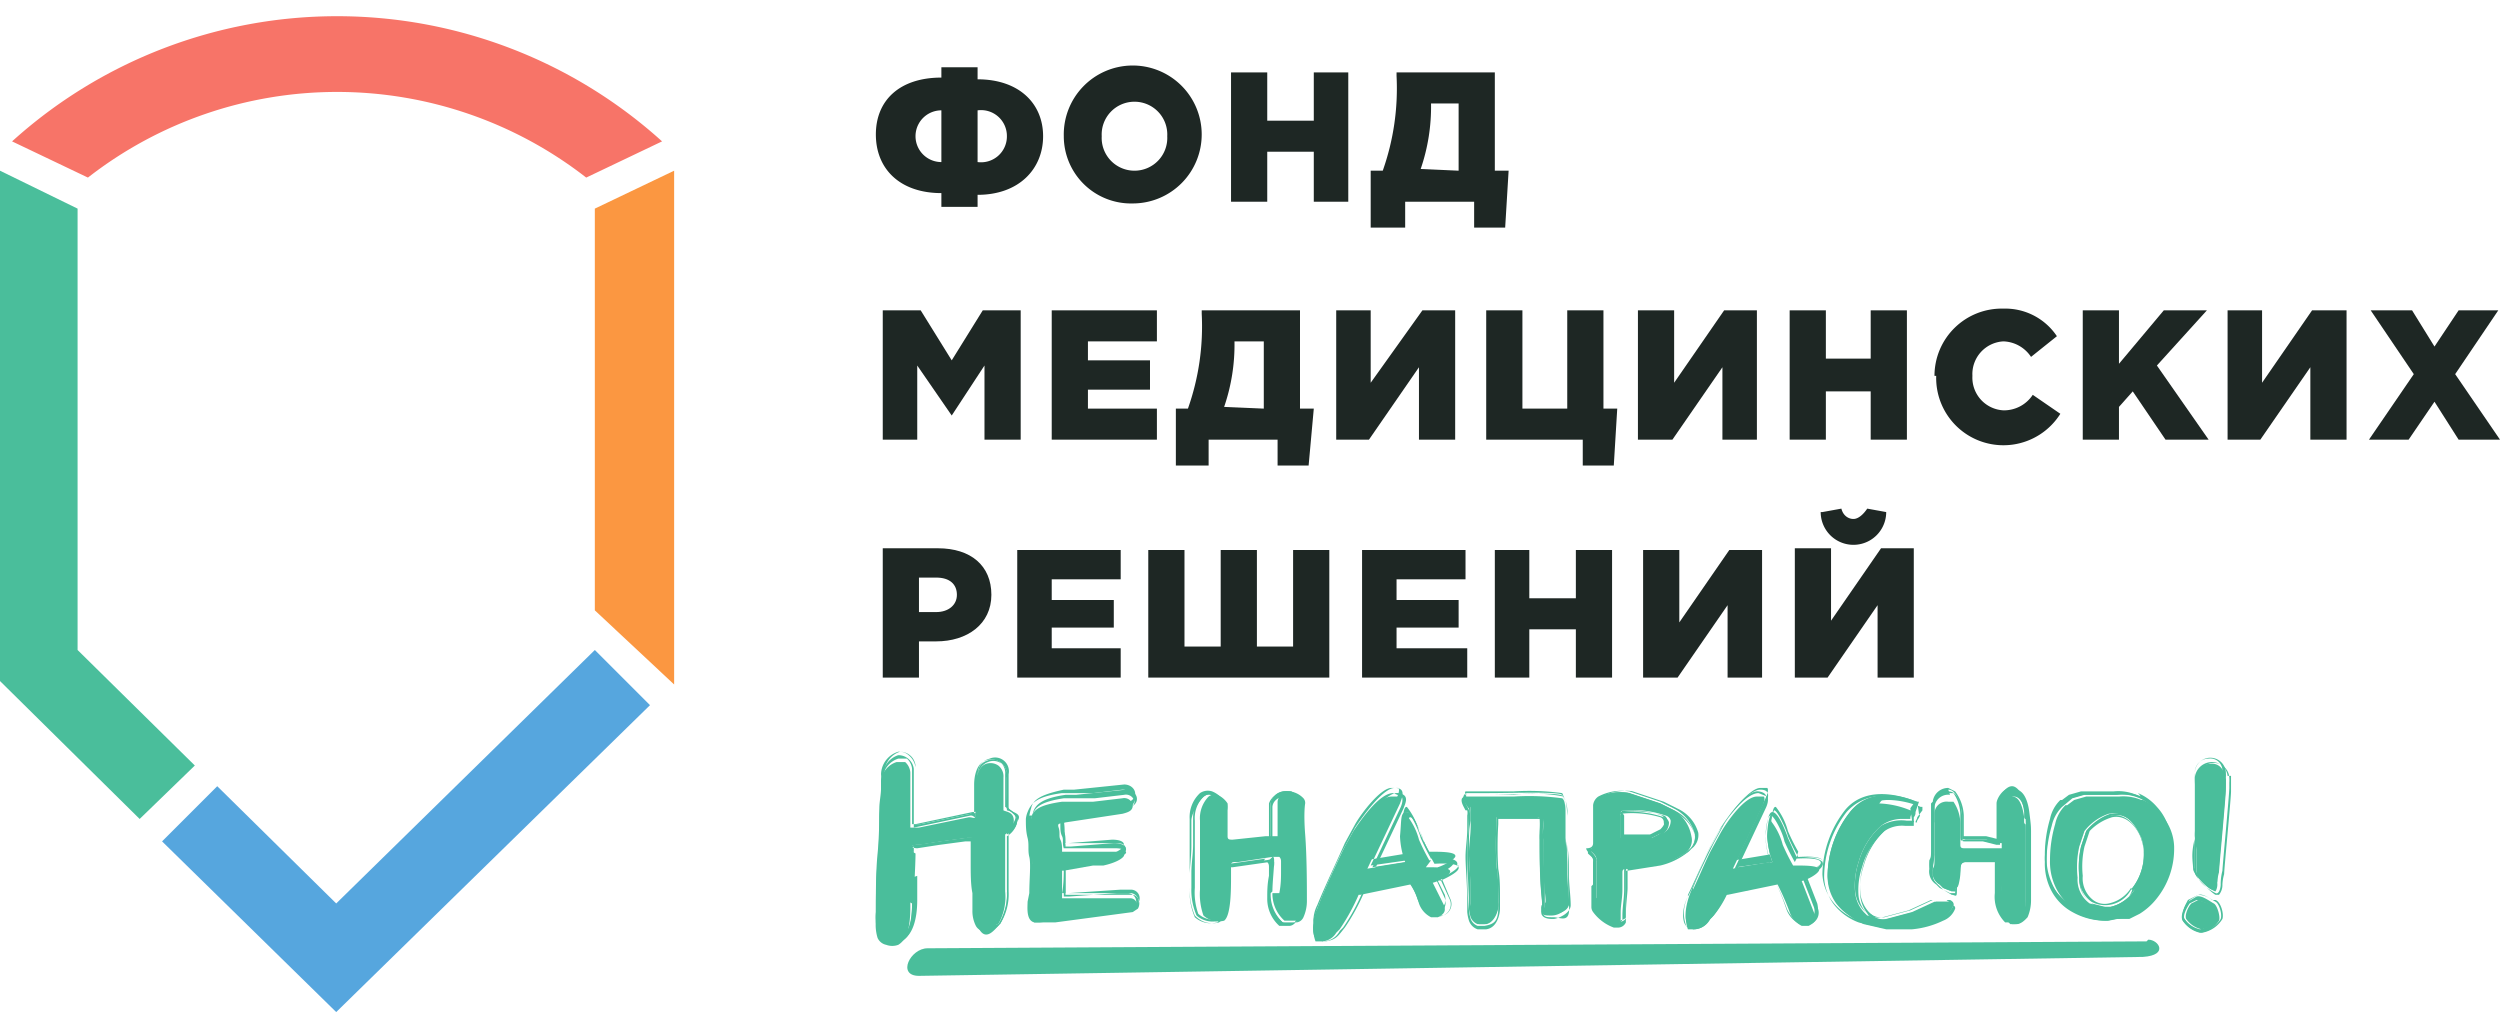 <svg id="Слой_1" data-name="Слой 1" xmlns="http://www.w3.org/2000/svg" width="145" height="58.7" viewBox="0 0 145 58.7"><title>Монтажная область 1</title><path d="M38.4,8.2A28.1,28.1,0,0,0,.7,8.2l4.4,2.1a23.5,23.5,0,0,1,28.9,0l4.4-2.1Z" fill="#f77468"/><polygon points="34.5 35.4 39.1 39.7 39.1 9.9 34.5 12.1 34.5 35.4" fill="#fb9741"/><polygon points="0 39.5 8.1 47.5 11.3 44.4 4.5 37.7 4.5 12.1 0 9.9 0 39.5" fill="#4abe9b"/><polygon points="19.5 58.7 37.7 40.9 34.5 37.7 19.5 52.4 12.6 45.6 9.4 48.8 19.5 58.7" fill="#56a6de"/><path d="M89.5,47.5a5.1,5.1,0,0,1,0,.6,4.5,4.5,0,0,0,0,.6c0,1,0,2.1.1,3s0,.5,0,.8v.3c0,.1.1.2.5.2s.9-.2.9-.6-.1-1.2-.1-1.8,0-1.2-.1-1.8V47.5h0v-.2c0-.3,0-.9-.2-1a14.2,14.2,0,0,0-2.8-.1H85c-.1.1.1.5.2.6h.1a.9.9,0,0,1,0,.3v.8c0,.5-.1,1.1-.1,1.6s.1,1.6.1,2.5v.7a2.2,2.2,0,0,0,.1.5.6.6,0,0,0,.4.4h.4c.5-.1.7-.8.7-1v-.7c0-.5,0-1.1-.1-1.6a21.3,21.3,0,0,1,0-2.6v-.3h2.3c.3,0,.4,0,.4.3" fill="#4abe9b"/><path d="M89.3,48.8c0,1,0,2.1.1,3.1s0,.5,0,.8v.3c.1.3.5.3.7.3s1-.3,1-.8-.1-1.2-.1-1.7,0-1.2-.1-1.8V47.5h0v-.2a2,2,0,0,0-.2-1.1,9.3,9.3,0,0,0-2.9-.1H85l-.2.2c-.1.2.1.5.2.7h.1a.7.7,0,0,1,0,.3v.8c0,.5-.1,1.1-.1,1.6s.1,1.7.1,2.5v.7a2.4,2.4,0,0,0,.1.5.8.8,0,0,0,.5.5h.5c.7-.1.8-1,.8-1.2v-.7c0-.5,0-1.1-.1-1.6a21.2,21.2,0,0,1,0-2.6v-.3h2.4a4.9,4.9,0,0,1,0,.6,4.7,4.7,0,0,0,0,.6m-.2-1.4H86.8v.3a21.3,21.3,0,0,0,0,2.6c.1.8.1,1.6.1,2.4s-.2,1-.8,1.1h-.4a.7.7,0,0,1-.4-.4,2.3,2.3,0,0,1-.1-.5c-.1-1-.1-2.1-.1-3.1s.1-1.6.1-2.4a.8.8,0,0,0,0-.3c0-.1-.5-.8-.1-.9h1.3c1.4,0,4.1-.2,4.3.1s.2,1.1.2,1.3v1.5c.1,1.2,0,2.4.1,3.5s-.5.7-.9.7-.5,0-.6-.2v-.3c0-.3,0-.5,0-.8s-.1-2-.1-3.1.1-.7.1-1.2,0-.2-.3-.2" fill="#4abe9b"/><path d="M89.4,47.5c0,.5-.1.7-.1,1.2s0,2,.1,3.1,0,.5,0,.8v.3c.1.2.2.2.6.2s.9-.3.9-.7,0-2.4-.1-3.5V47.4c0-.3,0-1.1-.2-1.3s-2.9-.1-4.3-.1H85.1c-.5.1,0,.8.1.9a.8.8,0,0,1,0,.3c0,.8-.1,1.6-.1,2.4s.1,2.1.1,3.1a2.3,2.3,0,0,0,.1.5.7.7,0,0,0,.4.4h.4c.6-.1.8-.9.8-1.1s0-1.6-.1-2.4a21.3,21.3,0,0,1,0-2.6v-.3h2.2c.3,0,.3,0,.3.2m-.3-.3H86.8v.3a21.2,21.2,0,0,0,0,2.6c0,.5.1,1.1.1,1.6v.7c0,.2-.2.9-.7,1h-.4a.6.6,0,0,1-.4-.4,2.2,2.2,0,0,1-.1-.5v-.7c0-.8-.1-1.6-.1-2.5s0-1.1.1-1.6v-.8a.9.9,0,0,0,0-.3h-.1c-.1-.2-.3-.5-.2-.6h2.8a14.3,14.3,0,0,1,2.8.1c.1.1.2.7.2,1v.2h0v1.4c.1.6.1,1.2.1,1.8s0,1.2.1,1.8-.5.6-.9.6-.5-.1-.5-.2v-.3c0-.3,0-.5,0-.8s-.1-2-.1-3a4.5,4.5,0,0,1,0-.6,5,5,0,0,0,0-.6c0-.3-.1-.3-.4-.3" fill="#4abe9b"/><path d="M124.2,46.4a2.7,2.7,0,0,0-1.3-.2h-1.9l-.7.2-.4.3h-.1a2.1,2.1,0,0,0-.6,1.1,7.4,7.4,0,0,0-.3,2.1,3.4,3.4,0,0,0,.3,1.5,2.9,2.9,0,0,0,1.3,1.4,3.8,3.8,0,0,0,2,.5h1l.6-.3a3.8,3.8,0,0,0,1-.9,4.6,4.6,0,0,0,1-2.8h0c0-.1,0-.1,0-.2a2.9,2.9,0,0,0-.8-1.9,2.7,2.7,0,0,0-1-.8m-.5,5.2a2.2,2.2,0,0,1-1.4,1H122l-.8-.2a1.7,1.7,0,0,1-.7-1.5h0a5.4,5.4,0,0,1,.1-1.8l.3-.9h0a3,3,0,0,1,1.4-1c1.2-.2,1.7,1,1.9,1.4a3.2,3.2,0,0,1-.6,3" fill="#4abe9b"/><path d="M122.4,47.3a3,3,0,0,0-1.4.9l-.3.9a5.4,5.4,0,0,0-.1,1.7,1.7,1.7,0,0,0,.7,1.5,1.7,1.7,0,0,0,2.3-.7,3.2,3.2,0,0,0,.6-3c-.2-.5-.8-1.5-1.8-1.3m1.2,4.2a2,2,0,0,1-1.3.9,1.1,1.1,0,0,1-.9-.2,1.6,1.6,0,0,1-.6-1.4h0a5.2,5.2,0,0,1,.1-1.7l.3-.9h0a3,3,0,0,1,1.3-.8c1-.2,1.6.9,1.7,1.3a3.1,3.1,0,0,1-.5,2.9" fill="#4abe9b"/><path d="M124.2,46.2a2.8,2.8,0,0,0-1.4-.2h-1.9l-.7.2-.4.3h-.1a2.3,2.3,0,0,0-.7,1.1,7.5,7.5,0,0,0-.3,2.1,3.5,3.5,0,0,0,.3,1.5,3.1,3.1,0,0,0,1.3,1.5,4,4,0,0,0,2,.6h0l1-.2.6-.3a3.9,3.9,0,0,0,1-.9,4.7,4.7,0,0,0,1-2.9h0c0-.1,0-.1,0-.2a3,3,0,0,0-.8-2,2.9,2.9,0,0,0-1.1-.8m1.8,3.1a4.6,4.6,0,0,1-1,2.9,3.9,3.9,0,0,1-1,.9l-.6.3-1,.2a3.9,3.9,0,0,1-2-.5,3,3,0,0,1-1.3-1.4,3.4,3.4,0,0,1-.3-1.5,7.3,7.3,0,0,1,.3-2.1,2.2,2.2,0,0,1,.6-1.1l.6-.5.7-.2h1.9a2.7,2.7,0,0,1,1.4.2,2.8,2.8,0,0,1,1,.8,3,3,0,0,1,.8,2c0,.1,0,.1,0,.2" fill="#4abe9b"/><path d="M124.2,46.3a2.7,2.7,0,0,0-1.4-.2h-1.9l-.7.2-.6.5a2.2,2.2,0,0,0-.6,1.1,7.4,7.4,0,0,0-.3,2.1,3.4,3.4,0,0,0,.3,1.5,3,3,0,0,0,1.3,1.4,3.9,3.9,0,0,0,2,.5l1-.2.6-.3a3.9,3.9,0,0,0,1-.9,4.6,4.6,0,0,0,1-2.9c0-.1,0-.1,0-.2a3,3,0,0,0-.8-2,2.8,2.8,0,0,0-1-.8m1.7,2.9h0a4.6,4.6,0,0,1-1,2.8,3.8,3.8,0,0,1-1,.9l-.6.3h-1a3.8,3.8,0,0,1-2-.5,2.9,2.9,0,0,1-1.3-1.4,3.4,3.4,0,0,1-.3-1.5,7.4,7.4,0,0,1,.3-2.1,2.1,2.1,0,0,1,.6-1.1h.1l.4-.3.7-.2h1.9a2.6,2.6,0,0,1,1.3.2,2.7,2.7,0,0,1,1,.8,2.9,2.9,0,0,1,.8,1.9c0,.1,0,.1,0,.2" fill="#4abe9b"/><path d="M122.4,47.2a3,3,0,0,0-1.4,1h0l-.3.9a5.4,5.4,0,0,0-.1,1.8h0a1.7,1.7,0,0,0,.7,1.5l.8.2h.3a2.2,2.2,0,0,0,1.4-1,3.2,3.2,0,0,0,.6-3c-.1-.4-.7-1.6-1.9-1.4m1.2,4.3a1.5,1.5,0,0,1-3-.7,5.4,5.4,0,0,1,.1-1.7l.3-.9a3,3,0,0,1,1.4-.9c1-.2,1.6.8,1.8,1.3a3.2,3.2,0,0,1-.6,3" fill="#4abe9b"/><path d="M73.8,51.8a2.1,2.1,0,0,0,.7,1.6h.6c.1,0,.3-.1.3-.2a2.2,2.2,0,0,0,.2-1c0-.8,0-2.5-.1-3.8s0-1.8,0-1.9v-.2l-.6-.4a.8.8,0,0,0-.6.2.6.6,0,0,0-.2.4v.2c0,.2,0,.5,0,.7s0,.4,0,.6,0,.2,0,.5h-.7l-1.9.2c-.2,0-.3,0-.3-.2s0-1.2,0-1.6V47a1.8,1.8,0,0,0,0-.4,1.3,1.3,0,0,0-.6-.5.6.6,0,0,0-.5.1,1.8,1.8,0,0,0-.5,1.4c0,.5,0,1,0,1.5v1.6c0,.3,0,.6,0,.9a3.7,3.7,0,0,0,.2,1.5,1.3,1.3,0,0,0,1.2.3c.4-.3.4-1.8.4-2.6s0-.4,0-.6.1-.2.3-.2h.1l2-.3h.4c.1.1.1.2.1.3v.5c0,.4,0,.8-.1,1.3" fill="#4abe9b"/><path d="M73.7,50.5c0,.4,0,.8-.1,1.3a2.3,2.3,0,0,0,.8,1.7h.8a.5.5,0,0,0,.4-.3,2.3,2.3,0,0,0,.2-1c0-.8,0-2.5-.1-3.8s0-1.8,0-1.8a.4.4,0,0,0-.1-.3,1.3,1.3,0,0,0-.8-.4,1,1,0,0,0-.8.2.8.8,0,0,0-.3.5v.2c0,.2,0,.5,0,.7s0,.4,0,.6,0,.2,0,.5h-.6l-1.9.2h-.2c0-.4,0-1.2,0-1.6V47c0-.3,0-.5,0-.5a1.4,1.4,0,0,0-.7-.6.8.8,0,0,0-.7.1,1.9,1.9,0,0,0-.6,1.5c0,.5,0,1,0,1.5v1.6c0,.3,0,.6,0,.9a3.8,3.8,0,0,0,.3,1.6,1.4,1.4,0,0,0,1.4.4c.5-.3.5-1.5.5-2.7s0-.4,0-.5h.3l2.1-.3h.3s0,.1,0,.2Zm-.3-.7-2.1.3c-.3,0-.3,0-.3.2s.1,2.8-.4,3.2a1.4,1.4,0,0,1-1.3-.3,3.7,3.7,0,0,1-.3-1.6c0-.3,0-.6,0-.9s.1-1.1.1-1.6,0-1,0-1.5.7-1.7,1.1-1.5a1.3,1.3,0,0,1,.6.5,2.3,2.3,0,0,1,0,.6c0,.4,0,1.2,0,1.6s0,.1.3.2l2.5-.3v-.2c0-.6,0-.5,0-1.1s0-.6,0-.8a.9.9,0,0,1,1-.6c.3,0,.8.4.8.6s.1,4.4.1,5.7a2.2,2.2,0,0,1-.2,1c-.1.4-.9.4-1,.3a2.2,2.2,0,0,1-.7-1.7c0-.6.1-1.2.1-1.7s0-.3-.4-.3" fill="#4abe9b"/><path d="M73.7,51.8a2.2,2.2,0,0,0,.7,1.7c.2.1,1,.1,1-.3a2.2,2.2,0,0,0,.2-1c0-1.3-.1-5.5-.1-5.7s-.4-.6-.8-.6a.9.9,0,0,0-1,.6c0,.2,0,.6,0,.8s0,.5,0,1.1v.2l-2.5.3c-.2,0-.3,0-.3-.2s0-1.2,0-1.6a2.3,2.3,0,0,0,0-.6,1.3,1.3,0,0,0-.6-.5c-.4-.1-1.1,0-1.1,1.5s0,1,0,1.5-.1,1.1-.1,1.6,0,.6,0,.9a3.7,3.7,0,0,0,.3,1.6,1.4,1.4,0,0,0,1.3.3c.6-.3.4-2.6.4-3.2s0-.1.3-.2l2.1-.3c.4-.1.4,0,.4.3s-.1,1.2-.1,1.7m.1-2.1h-.4l-2,.3h-.1c-.2,0-.3,0-.3.2s0,.3,0,.6,0,2.3-.4,2.6a1.3,1.3,0,0,1-1.2-.3,3.7,3.7,0,0,1-.2-1.5c0-.3,0-.6,0-.9V49.1c0-.5,0-1,0-1.5a1.8,1.8,0,0,1,.5-1.4.6.6,0,0,1,.5-.1,1.2,1.2,0,0,1,.6.5,1.8,1.8,0,0,1,0,.4v.2c0,.4,0,1.2,0,1.6s.1.2.3.2l1.9-.2h.7c0-.3,0-.4,0-.5s0-.2,0-.6,0-.4,0-.7v-.2a.6.6,0,0,1,.2-.4.8.8,0,0,1,.6-.2l.6.4v.2c0,.1,0,.7,0,1.9s.1,3.1.1,3.8a2.2,2.2,0,0,1-.2,1c0,.1-.2.2-.3.2h-.6a2.1,2.1,0,0,1-.7-1.6c0-.4,0-.8.1-1.3v-.5c0-.1,0-.2-.1-.3" fill="#4abe9b"/><path d="M52.8,49.4c0-.3,0-.4.5-.4l1.3-.2,1.5-.2h.4a.3.3,0,0,1,.1.2V50c0,.7,0,1.3.1,1.8v1h0a1.8,1.8,0,0,0,.2.9l.3.3c.2,0,.5-.2.6-.4h.1a3.2,3.2,0,0,0,.4-1.9c0-.4,0-1.3,0-1.7V48.4h0s.5-.3.5-.8-.4-.5-.6-.6h0q0-.5,0-.9c0-.2,0-.4,0-.5s0-.3,0-.5a.8.8,0,0,0-.3-.7.8.8,0,0,0-.7-.1c-.6.2-.6,1.2-.6,1.2s0,1.1,0,1.6-.1.3-.4.3l-2.9.6h-.5v-1c0-.5,0-1,0-1.4s0-.4,0-.5v-.3a.9.9,0,0,0-.3-.6h-.5a1.3,1.3,0,0,0-.9,1.1,2.2,2.2,0,0,1,0,.5h0v.4c0,.4-.1.8-.1,1.2s0,1.6-.1,2.6-.1,2.2-.1,3.1,0,.2,0,.3a2.6,2.6,0,0,0,.1,1,.7.7,0,0,0,.5.4,1,1,0,0,0,.7,0c.5-.3.7-1,.7-2.2s0-.9,0-1.4.1-1.1,0-1.5" fill="#4abe9b"/><path d="M52.9,50.9c0-.6.1-1.1,0-1.5s0-.2.3-.2l1.3-.2,1.5-.2h.3V50c0,.7,0,1.3.1,1.8v1h0a1.9,1.9,0,0,0,.2.9.6.6,0,0,0,.4.3c.3,0,.6-.3.8-.4h.1a3.3,3.3,0,0,0,.5-2c0-.4,0-1.4,0-1.7V48.5a1.2,1.2,0,0,0,.6-.9c0-.3-.5-.6-.6-.7s0-.6,0-.9,0-.4,0-.5,0-.3,0-.5a.9.9,0,0,0-.4-.8.9.9,0,0,0-.8-.1c-.7.2-.7,1.3-.7,1.4s0,1.1,0,1.6,0,.1-.2.1l-2.9.6h-.3v-1c0-.5,0-1,0-1.4s0-.4,0-.6v-.3a1.1,1.1,0,0,0-.4-.7.8.8,0,0,0-.6-.2,1.4,1.4,0,0,0-1,1.3,2,2,0,0,1,0,.4h0v.4c0,.4-.1.8-.1,1.2s0,1.6-.1,2.6-.1,2.2-.1,3.1,0,.2,0,.3a2.7,2.7,0,0,0,.1,1.1.9.9,0,0,0,.6.5h.9c.5-.3.8-1.1.8-2.3s0-.9,0-1.4m-.8,3.6a1,1,0,0,1-1.3-.4,3.6,3.6,0,0,1-.1-1.3c0-1.6.2-4,.2-5.7s.1-1.1.1-1.6a3,3,0,0,0,0-.6,1.3,1.3,0,0,1,.9-1.2.9.9,0,0,1,.9.8c0,.3,0,.6,0,.8s0,1.5,0,2.3v.3l3.3-.7c.2,0,.3,0,.3-.2s0-1,0-1.6,0-1.1.7-1.3a.8.8,0,0,1,1.1.9c0,.5,0,.6,0,1s0,.6,0,.9.6.3.6.6-.6.8-.6.8V50c0,.4,0,1.3,0,1.7a3.2,3.2,0,0,1-.5,1.9c-.2.2-.8.8-1.1.2a2,2,0,0,1-.2-1c0-.3,0-.7,0-1s-.1-2.2-.1-3,0-.2-.4-.2l-2.8.4c-.4,0-.4,0-.4.3s-.1,2.2-.1,2.9,0,1.8-.7,2.2" fill="#4abe9b"/><path d="M52.9,49.4c0-.3,0-.3.4-.3l2.8-.4c.3,0,.3,0,.4.2s.1,2.2.1,3,0,.7,0,1a2,2,0,0,0,.2,1c.4.7.9,0,1.1-.2a3.2,3.2,0,0,0,.5-1.9c0-.4,0-1.3,0-1.7V48.4s.6-.3.6-.8-.6-.6-.6-.6,0-.6,0-.9,0-.6,0-1a.8.8,0,0,0-1.1-.9c-.6.2-.7,1.1-.7,1.3s0,1,0,1.6,0,.2-.3.2l-3.3.7c0-.1,0-.2,0-.3s0-1.5,0-2.3,0-.6,0-.8a.9.9,0,0,0-.9-.8,1.3,1.3,0,0,0-.9,1.2,3,3,0,0,1,0,.6c0,.5-.1,1.1-.1,1.6s-.2,4-.2,5.7a3.6,3.6,0,0,0,.1,1.3,1,1,0,0,0,1.3.4c.7-.4.7-1.5.7-2.2s.1-2.2.1-2.9m-.2,2.9c0,1.2-.2,1.9-.7,2.2a1,1,0,0,1-.7,0,.7.7,0,0,1-.5-.4,2.6,2.6,0,0,1-.1-1c0-.1,0-.2,0-.3s0-2,.1-3.1.1-1.8.1-2.6,0-.8.1-1.2v-.4h0a2.2,2.2,0,0,0,0-.5,1.3,1.3,0,0,1,.9-1.1h.5a.9.9,0,0,1,.3.6v.3c0,.2,0,.4,0,.5s0,1,0,1.4v1h.5l2.9-.6c.3,0,.3-.1.4-.3s0-1,0-1.6,0-1,.6-1.2a.7.7,0,0,1,.7.1.8.8,0,0,1,.3.7c0,.2,0,.4,0,.5s0,.3,0,.5,0,.6,0,.9h0c.2.1.6.3.6.6s-.5.8-.5.8h0V50c0,.4,0,1.3,0,1.7a3.2,3.2,0,0,1-.4,1.9h-.1c-.1.1-.4.4-.6.4l-.3-.3a1.8,1.8,0,0,1-.2-.9h0v-1c0-.5,0-1.2-.1-1.8V48.8a.3.3,0,0,0-.1-.2H56l-1.5.2-1.3.2c-.4,0-.5.1-.5.4s0,1,0,1.5-.1,1,0,1.4" fill="#4abe9b"/><path d="M129,45a.7.7,0,0,0-.8-.7h0a.8.8,0,0,0-.8.8,6.6,6.6,0,0,0,0,.7c0,.2,0,.3,0,.5s0,1.7,0,2.2a2.2,2.2,0,0,1,0,.4,2.1,2.1,0,0,0,0,.4c0,.3,0,1,0,1.3s.9,1.1,1.1,1.1h0a.8.8,0,0,0,.1-.5,2.7,2.7,0,0,1,.1-.6h0c0-.2.4-4.4.4-4.8v-.6h0" fill="#4abe9b"/><path d="M129.2,45a.9.9,0,0,0-.9-.8h0a1,1,0,0,0-1,.9c0,.2,0,.5,0,.7s0,.3,0,.5,0,1.7,0,2.2a2,2,0,0,1,0,.4,2.3,2.3,0,0,0,0,.4c0,.3,0,1,0,1.3s1,1.2,1.2,1.3h.2a.9.9,0,0,0,.2-.6,2.6,2.6,0,0,1,.1-.6h0c0-.3.4-4.4.4-4.8V45h0m-.1.7c0,.4-.4,4.6-.4,4.8a3.1,3.1,0,0,0-.1.8c0,.2-.1.6-.3.5s-1.1-.6-1.1-1.2,0-1,0-1.3.1-.2.1-.8,0-1.7,0-2.2,0-.8,0-1.1a.9.9,0,0,1,1.8-.1,1.9,1.9,0,0,1,0,.3c0,.1,0,.3,0,.4" fill="#4abe9b"/><path d="M127.3,45c0,.4,0,.8,0,1.1s0,1.7,0,2.2,0,.2-.1.8,0,1,0,1.3.9,1.2,1.1,1.2.3-.4.3-.5a3.1,3.1,0,0,1,.1-.8c0-.2.4-4.4.4-4.8s0-.3,0-.4a1.9,1.9,0,0,0,0-.3.9.9,0,0,0-1.8.1m1.7.4v.2c0,.4-.4,4.6-.4,4.8h0a2.7,2.7,0,0,0-.1.6.8.8,0,0,1-.1.5h0c-.2,0-1.1-.6-1.1-1.1s0-1,0-1.3a2,2,0,0,1,0-.4,2.2,2.2,0,0,0,0-.4c0-.5,0-1.7,0-2.2s0-.3,0-.5a6.6,6.6,0,0,1,0-.7.8.8,0,0,1,.8-.8h0a.7.7,0,0,1,.8.7h0v.4" fill="#4abe9b"/><path d="M112.1,50a3.8,3.8,0,0,0,0,.5.8.8,0,0,0,.4.8l.2.2.5.2h.2c0-.2,0-.2.1-.2h0a3.6,3.6,0,0,0,.1-.6c0-.5.1-.9.4-.9h1.7c.3,0,.4.1.4.3v.5c0,.4,0,.8-.1,1.2a2,2,0,0,0,.6,1.6h.3a.8.8,0,0,0,.4-.3,2.4,2.4,0,0,0,.2-.9c0-1.4,0-2.6,0-3.8s0-.6-.1-.9v-.3c-.1-.7-.3-1.2-.7-1.2h0c-.3,0-.6.6-.6.7v.2c0,.1,0,.3,0,.4s0,.6,0,.8v.7h0v.2H114c-.2,0-.3,0-.3-.2s0-.8,0-1.2a2.3,2.3,0,0,0-.4-1.3H113a.7.7,0,0,0-.8.7c0,.2,0,.4,0,.5s0,.4,0,.5,0,1,0,1.5,0,.5-.1.7" fill="#4abe9b"/><path d="M112,46.6c0,.2,0,.4,0,.6s0,.3,0,.5,0,1,0,1.5,0,.5-.1.7a4,4,0,0,0,0,.5.9.9,0,0,0,.4.9l.2.2.6.3h.3v-.2a1.1,1.1,0,0,1,0-.1v-.2a3.7,3.7,0,0,0,.1-.6c0-.6.1-.7.2-.7h2a.5.5,0,0,1,0,.1v1.7a2.1,2.1,0,0,0,.6,1.7h.5a.9.9,0,0,0,.5-.4,2.6,2.6,0,0,0,.2-1c0-1.4,0-2.6,0-3.8s0-.6-.1-.9v-.3c-.1-.8-.4-1.3-.8-1.4h0c-.4,0-.8.6-.8.9v.2c0,.1,0,.3,0,.4s0,.6,0,.8v.7H116l-.8-.2h-1.3c0-.4,0-.8,0-1.2a2.5,2.5,0,0,0-.5-1.4l-.4-.2a.9.9,0,0,0-.9.8m.9-.7c.6,0,.8,1.3.8,1.5s0,.8,0,1.2,0,.1.2.2h1.2l.8.2h.2v-.2c0-.6,0-.9,0-1.5s0-.4,0-.6.3-.8.7-.8.7.5.8,1.3.1.8.1,1.3,0,2.6,0,3.8a2.5,2.5,0,0,1-.2,1c-.1.1-.5.6-.9.3a2,2,0,0,1-.6-1.6c0-.6,0-1.1.1-1.7s0-.2-.3-.3H114c-.2,0-.3.2-.3.8a3.7,3.7,0,0,1-.1.6c-.1.3-.1,0-.1.4s-.1.2-.3.2l-.5-.3c-.5-.5-.6-.5-.6-1s.1-.7.1-1.2,0-1,0-1.5,0-.7,0-1.1a.8.8,0,0,1,.9-.7" fill="#4abe9b"/><path d="M112.2,47.7q0,.8,0,1.5c0,.5-.1.9-.1,1.2s.1.6.6,1l.5.3c.2,0,.3,0,.3-.2s0,0,.1-.4a3.7,3.7,0,0,0,.1-.6c0-.6.1-.8.3-.8h1.7c.3,0,.3,0,.3.3s-.1,1.1-.1,1.7a2,2,0,0,0,.6,1.6c.4.3.8-.2.9-.3a2.5,2.5,0,0,0,.2-1c0-1.3,0-2.6,0-3.8s-.1-.8-.1-1.3-.4-1.3-.8-1.3-.7.6-.7.8,0,.4,0,.6,0,.9,0,1.5V49h-.2l-.8-.2H114c-.2,0-.2,0-.2-.2s0-.8,0-1.2-.1-1.5-.8-1.5a.8.8,0,0,0-.9.7c0,.4,0,.7,0,1.1m.1-.5c0-.2,0-.4,0-.5a.7.7,0,0,1,.8-.7h.3a2.3,2.3,0,0,1,.4,1.3c0,.4,0,.8,0,1.2s.1.2.3.2h2.2V49h0v-.7c0-.3,0-.5,0-.8s0-.3,0-.4v-.2c0-.1.3-.7.6-.7h0c.4,0,.6.5.7,1.2v.3c0,.3.1.6.1.9s0,2.5,0,3.8a2.4,2.4,0,0,1-.2.9.8.8,0,0,1-.4.3h-.3a2,2,0,0,1-.6-1.6c0-.4,0-.8.1-1.2v-.5c0-.3,0-.3-.4-.3H114c-.3,0-.4.3-.4.9a3.6,3.6,0,0,1-.1.6h0c-.1,0-.1.1-.1.2h-.2l-.5-.2-.2-.2a.8.8,0,0,1-.4-.8,3.9,3.9,0,0,1,0-.5c0-.2.1-.4.1-.7s0-1,0-1.5,0-.4,0-.5" fill="#4abe9b"/><path d="M93.5,53.5c.2,0,.5,0,.5-.2h0v-.4c0-.4.1-.8.1-1.3s0-.4,0-.6v-.4c0-.2.1-.2.3-.2l1.9-.3a3.8,3.8,0,0,0,1.4-.6.9.9,0,0,0,.4-1A2.2,2.2,0,0,0,97.1,47l-.8-.4L94.5,46a2.7,2.7,0,0,0-1.7.2.5.5,0,0,0-.2.4c0,.4,0,.8,0,1.2s0,.7,0,1-.3.4-.5.5h.1c.2.2.4.3.4.6v2.8a2.6,2.6,0,0,0,1,.8m.4-6.3h0c0-.1,0-.2.2-.2a5.9,5.9,0,0,1,2.4.3.4.4,0,0,1,.3.3.8.8,0,0,1-.4.7l-.6.3H94V47.3h0" fill="#4abe9b"/><path d="M94.2,48.9h.2l1.4-.3.6-.3a.7.7,0,0,0,.3-.7.3.3,0,0,0-.2-.3,5.8,5.8,0,0,0-2.3-.2H94v1.6m0-1.7h.6a5.3,5.3,0,0,1,1.8.3l.2.2c0,.2-.1.4-.3.6l-.6.3H94.2V47.3a.4.4,0,0,1,0,0" fill="#4abe9b"/><path d="M92.3,51.4v1.2a.5.5,0,0,0,.1.3,2.6,2.6,0,0,0,1.2.9h.2a.5.5,0,0,0,.5-.3h0V51.6c0-.2,0-.4,0-.7v-.4h.1l1.9-.3a4,4,0,0,0,1.5-.7,1.1,1.1,0,0,0,.5-1.1,2.3,2.3,0,0,0-1.2-1.5l-.8-.4-1.8-.6a2.9,2.9,0,0,0-1.8.3.7.7,0,0,0-.3.5c0,.4,0,.8,0,1.2s0,.7,0,1-.3.3-.4.3H92c0,.1.1.2.1.2s.3.3.3.5v1.4m.2-1.4c0-.2-.2-.4-.3-.5v-.2h0c.1,0,.4-.1.4-.4s0-1.5,0-2.2,1.7-.8,2-.7l1.8.6.8.4a2.2,2.2,0,0,1,1.2,1.4,1,1,0,0,1-.5,1,3.9,3.9,0,0,1-1.5.7l-1.9.3c-.2,0-.2,0-.2.2s0,.7,0,1-.1,1-.1,1.5v.2c0,.2-.3.3-.6.3a2.6,2.6,0,0,1-1.1-.8.4.4,0,0,1-.1-.2V50" fill="#4abe9b"/><path d="M94,48.7h1.8l.6-.3a.8.8,0,0,0,.4-.7.4.4,0,0,0-.3-.3,5.9,5.9,0,0,0-2.4-.3c-.2,0-.2.1-.2.2h0v1.4m0-1.5h.1a5.8,5.8,0,0,1,2.3.2.3.3,0,0,1,.2.3.7.7,0,0,1-.3.7l-.6.3-1.4.3h-.2V47.3h0" fill="#4abe9b"/><path d="M92.4,52.8a2.6,2.6,0,0,0,1.1.8c.3,0,.6-.1.6-.3v-.2c0-.5.1-1,.1-1.5s0-.7,0-1,0-.2.2-.2l1.9-.3a3.9,3.9,0,0,0,1.5-.7,1,1,0,0,0,.5-1A2.2,2.2,0,0,0,97.1,47l-.8-.4-1.8-.6c-.3-.1-1.9-.1-2,.7s0,1.5,0,2.2-.3.4-.4.4h0v.2c.2.2.4.3.3.5v2.6a.4.4,0,0,0,.1.2m.1-.7V50c0-.3-.2-.4-.4-.6h-.1c.2,0,.5-.2.5-.5s0-.7,0-1,0-.8,0-1.2a.5.5,0,0,1,.2-.4,2.7,2.7,0,0,1,1.7-.2l1.8.6.8.4a2.2,2.2,0,0,1,1.2,1.3.9.9,0,0,1-.4,1,3.8,3.8,0,0,1-1.4.6l-1.9.3c-.2,0-.3.1-.3.2v.4c0,.2,0,.4,0,.6v1.7h0c0,.1-.3.2-.5.2a2.6,2.6,0,0,1-1-.8v-.7" fill="#4abe9b"/><path d="M109.3,46.2a2.5,2.5,0,0,0-2,.9,6,6,0,0,0-1.3,3.7,2.7,2.7,0,0,0,.5,1.6,3.2,3.2,0,0,0,1.3,1l1.3.3h1.5a5.2,5.2,0,0,0,1.8-.5,1.2,1.2,0,0,0,.7-.7s0-.1-.1-.2h-.8l-1.3.6-1.5.4a1.2,1.2,0,0,1-1-.2h-.1l-.2-.2a2,2,0,0,1-.5-1.1,4.3,4.3,0,0,1,.2-1.8,4.4,4.4,0,0,1,1.3-2.1,2,2,0,0,1,1.3-.4h.4c0-.1,0-.2.1-.3v-.2h-.1a5.2,5.2,0,0,0-1.8-.4" fill="#4abe9b"/><path d="M111.3,46.5h-.2c-1.8-.6-3.1-.4-4,.6a6.2,6.2,0,0,0-1.3,3.8,2.8,2.8,0,0,0,.6,1.6,3.3,3.3,0,0,0,1.4,1l1.3.3h1.5a5.4,5.4,0,0,0,1.9-.5,1.3,1.3,0,0,0,.8-.8.3.3,0,0,0-.2-.3h-1l-1.3.6-1.5.4a1,1,0,0,1-.8-.2h-.2a1.8,1.8,0,0,1-.5-1,4.1,4.1,0,0,1,.2-1.7,4.3,4.3,0,0,1,1.3-2.1,1.8,1.8,0,0,1,1.2-.3h.5v-.2a.1.1,0,0,0,0-.1v-.2a.4.4,0,0,0,.1-.3m-.2.5h-.3a2.3,2.3,0,0,0-1.5.3,4.4,4.4,0,0,0-1.3,2.1,4.2,4.2,0,0,0-.2,1.7,1.9,1.9,0,0,0,.5,1.1l.2.2a1.1,1.1,0,0,0,.9.2l1.5-.4,1.3-.6h.9c.1.1.2.1.1.2a1.3,1.3,0,0,1-.7.7,5.4,5.4,0,0,1-1.9.5h-1.4l-1.4-.3a3.2,3.2,0,0,1-1.3-1,2.8,2.8,0,0,1-.6-1.6,6.2,6.2,0,0,1,1.3-3.7c1.3-1.6,3.6-.7,3.9-.6s-.1.4-.1.5" fill="#4abe9b"/><path d="M111.2,46.5c-.3-.1-2.6-1.1-3.9.6a6.1,6.1,0,0,0-1.3,3.7,2.8,2.8,0,0,0,.6,1.6,3.2,3.2,0,0,0,1.3,1l1.4.3h1.4a5.4,5.4,0,0,0,1.9-.5,1.3,1.3,0,0,0,.7-.7c0-.1,0-.2-.1-.2h-.9l-1.3.6-1.5.4a1.1,1.1,0,0,1-.9-.2l-.2-.2a1.9,1.9,0,0,1-.5-1.1,4.2,4.2,0,0,1,.2-1.7,4.4,4.4,0,0,1,1.3-2.1,2.3,2.3,0,0,1,1.5-.3h.3c-.1-.1.3-.4.1-.5m-.1.2c0,.1-.1.2-.1.3h-.4a2,2,0,0,0-1.3.4,4.4,4.4,0,0,0-1.3,2.1,4.3,4.3,0,0,0-.2,1.8,2,2,0,0,0,.5,1.1l.2.2h.1a1.2,1.2,0,0,0,1,.2l1.5-.4,1.3-.6h.8c.1.1.1.1.1.2a1.2,1.2,0,0,1-.7.7,5.2,5.2,0,0,1-1.8.5h-1.5l-1.3-.3a3.2,3.2,0,0,1-1.3-1,2.7,2.7,0,0,1-.5-1.6,6,6,0,0,1,1.3-3.7,2.5,2.5,0,0,1,2-.9,5.2,5.2,0,0,1,1.8.4h.1v.2" fill="#4abe9b"/><path d="M59.8,50.1c0,.7,0,1.3,0,2.1h0c0,.3-.1.9.3,1.1h1.1c1.4-.2,4.1-.5,4.5-.6h.2a.4.4,0,0,0,0-.4.4.4,0,0,0-.3-.2H61.6c0-.2,0-.5,0-.8s0-.6,0-.8h.1l1.7-.3H64c.9-.2,1.2-.5,1.2-.6s-.2-.2-.6-.2h-3c0-.3,0-.5-.1-.7s0-.4-.1-.7.1-.2.4-.3l3.3-.5c.4-.1.6-.2.6-.5a.5.5,0,0,0-.6-.4h0l-1.7.2H61.6c-1.4.2-1.7.5-1.8,1h0a1.2,1.2,0,0,0-.1.4c0,.4,0,.7.1,1.1s0,.7.1,1.1" fill="#4abe9b"/><path d="M59.6,52.3c0,.3-.1,1.1.4,1.2h1.2l4.5-.6.3-.2a.6.6,0,0,0,0-.6.5.5,0,0,0-.5-.3H61.8c0-.2,0-.5,0-.7s0-.5,0-.8l1.7-.3H64c.8-.2,1.4-.5,1.3-.8s-.3-.3-.8-.3H61.8c0-.3,0-.5-.1-.7s0-.4-.1-.7h.2l3.3-.5c.5-.1.7-.4.7-.6a.7.7,0,0,0-.7-.6h0l-1.7.2H61.6c-1.5.2-1.8.6-2,1.1h0a1.4,1.4,0,0,0-.1.4c0,.4,0,.7.1,1.1s0,.7.1,1.1,0,1.3,0,2.1h0m0-4.4a1.9,1.9,0,0,1,.1-.5c.1-.5.5-.8,1.9-1.1h.6l2.9-.3c.7,0,1,.9,0,1.1l-3.3.5c-.3,0-.3,0-.3.2s0,.8.1,1.4v.2H62l2.5-.2c1,0,1,.6-.6,1l-2.2.5c0,.5,0,1.1-.1,1.6H62l3-.2h.6a.5.5,0,0,1,.4.8l-.2.2c-.5.2-4.4.6-5.3.7h-.3c-.5-.2-.3-1.1-.3-1.3s0-1.4,0-2.1-.1-1.5-.1-2.2" fill="#4abe9b"/><path d="M59.7,52.2c0,.2-.1,1.1.3,1.3h.3c.9-.1,4.8-.5,5.3-.7l.2-.2a.5.5,0,0,0-.4-.8h-.6L62,52h-.3c0-.5,0-1.1.1-1.6l2.2-.5c1.6-.3,1.6-1,.6-1l-2.5.2h-.3V49c-.1-.5,0-.8-.1-1.4s0-.2.3-.2l3.3-.5c1-.2.7-1.1,0-1.1l-2.9.3h-.6c-1.4.2-1.8.6-1.9,1.1a1.9,1.9,0,0,0-.1.5c0,.7.1,1.5.1,2.2s0,1.4,0,2.1m0-4.7h0c.1-.5.5-.8,1.8-1h1.8l1.7-.2h0a.5.5,0,0,1,.6.4c0,.2-.2.4-.6.5l-3.3.5c-.3,0-.4,0-.4.3s0,.5.1.7,0,.4.1.7h3c.4,0,.5.1.6.2s-.3.4-1.2.6h-.5l-1.7.3h-.1c0,.3,0,.6,0,.8s0,.6,0,.8h3.9a.4.4,0,0,1,.3.2.4.4,0,0,1,0,.4h-.2c-.4.2-3,.5-4.5.6H60.1c-.3-.2-.3-.8-.3-1.1h0c0-.8,0-1.5,0-2.1s0-.8-.1-1.1,0-.7-.1-1.1a1.2,1.2,0,0,1,.1-.4" fill="#4abe9b"/><path d="M128.1,52.4l-.6-.2-.4.2c-.2.2-.4.7-.3.9a1.5,1.5,0,0,0,.9.6h0a1.5,1.5,0,0,0,.9-.6,1.1,1.1,0,0,0-.2-.8l-.3-.2" fill="#4abe9b"/><path d="M128.5,52.2h-.2a1.3,1.3,0,0,0-.8-.3l-.6.3h0c-.1.2-.5.9-.3,1.2a1.8,1.8,0,0,0,1.1.7h0a1.7,1.7,0,0,0,1.2-.8c.1-.3-.1-1-.4-1.1m.3,1.1a1.5,1.5,0,0,1-1.1.7,1.6,1.6,0,0,1-1-.7c-.2-.3.1-.8.3-1.1l.5-.3c.3-.1.8.3,1,.4s.4.7.3,1" fill="#4abe9b"/><path d="M128.4,52.4c-.2-.1-.7-.5-1-.4l-.5.3c-.2.2-.4.8-.3,1.1a1.6,1.6,0,0,0,1,.7,1.5,1.5,0,0,0,1.1-.7c.1-.2-.1-.9-.3-1m.1.9a1.5,1.5,0,0,1-.9.6h0a1.5,1.5,0,0,1-.9-.6c-.1-.2.1-.6.3-.9l.4-.2.6.2.3.2a1.1,1.1,0,0,1,.2.8" fill="#4abe9b"/><path d="M83,49.9h-.1a12,12,0,0,1-.6-1.2,3.8,3.8,0,0,0-.7-1.4s-.2.1-.3,1.2a5.4,5.4,0,0,0,.3,1.5h0l-2.4.4h.1l1.7-3.6h0c.1-.2.2-.5.1-.6h-.4c-.7,0-1.7,1.4-2.1,2.1l-.6,1.1c-.3.6-1.2,2.5-1.6,3.6a2,2,0,0,0-.1,1.6h.3a1,1,0,0,0,.9-.5l.2-.2a12,12,0,0,0,1.1-2h.1l2.9-.6h0a3.6,3.6,0,0,1,.5,1.1,1.4,1.4,0,0,0,.7.8h.4c.4-.2.5-.4.3-.8l-.6-1.2h0c.4-.1.9-.4,1-.6a.1.1,0,0,0,0-.1c-.1-.2-.8-.2-1.4-.2" fill="#4abe9b"/><path d="M84.5,50.2a.2.2,0,0,0,0-.2c-.2-.3-1.2-.3-1.5-.3l-.5-1.1s-.5-1.5-.9-1.5-.3.4-.4,1.4a4.9,4.9,0,0,0,.3,1.5l-1.9.3,1.6-3.4h0c.1-.2.2-.5.1-.7l-.5-.2h0c-.8,0-1.9,1.6-2.3,2.2h0L78,49.1c-.3.6-1.2,2.5-1.6,3.6a2.1,2.1,0,0,0-.1,1.7l.4.2h0a1.1,1.1,0,0,0,1-.6l.2-.2a11.4,11.4,0,0,0,1.1-2l2.8-.6a3.6,3.6,0,0,1,.5,1,1.5,1.5,0,0,0,.8.9h.6a.7.7,0,0,0,.4-1l-.5-1.2c.2-.1.9-.4,1-.7m-1.1.7.6,1.3a.7.7,0,0,1-.4.9c-.4.2-1-.3-1.2-.9a3.6,3.6,0,0,0-.5-1l-2.9.6a11.9,11.9,0,0,1-1.1,2c-.4.5-.5.7-1.1.8s-.6-1.1-.2-1.8,1.3-2.9,1.6-3.6l.6-1.1c.4-.6,1.5-2.2,2.2-2.1s.4.6.3.9l-1.7,3.6,2.1-.3a5.4,5.4,0,0,1-.3-1.5c0-.5.1-1.3.3-1.3s.7,1,.8,1.5a12,12,0,0,0,.6,1.2s1.3-.1,1.4.2-1.1.8-1.1.8" fill="#4abe9b"/><path d="M83,49.8a11.9,11.9,0,0,1-.6-1.2c-.1-.4-.6-1.5-.8-1.5s-.3.8-.3,1.3a5.4,5.4,0,0,0,.3,1.5l-2.1.3,1.7-3.6c.1-.3.4-.9-.3-.9S79,47.4,78.6,48L78,49.1c-.4.7-1.3,2.8-1.6,3.6s-.4,1.9.2,1.8.7-.3,1.1-.8a11.9,11.9,0,0,0,1.1-2l2.9-.6a3.6,3.6,0,0,1,.5,1c.2.6.8,1.1,1.2.9a.7.7,0,0,0,.4-.9l-.6-1.3s1.2-.5,1.1-.8-1.4-.2-1.4-.2m.3.9h0l.6,1.2c.1.4,0,.7-.3.8H83a1.4,1.4,0,0,1-.7-.8,3.6,3.6,0,0,0-.5-1.1h0l-2.9.6h-.1a12,12,0,0,1-1.1,2l-.2.2a1,1,0,0,1-.9.5h-.3a2,2,0,0,1,.1-1.6c.4-1,1.3-2.9,1.6-3.6l.6-1.1c.4-.7,1.5-2.1,2.1-2.1h.4c.1.1,0,.4-.1.6h0l-1.7,3.6h-.1l2.4-.4h0a5.4,5.4,0,0,1-.3-1.5c.1-1.2.2-1.2.3-1.2a3.8,3.8,0,0,1,.7,1.4,11.9,11.9,0,0,0,.6,1.2H83c.5,0,1.3,0,1.4.2a.1.1,0,0,1,0,.1c-.1.2-.7.5-1,.6" fill="#4abe9b"/><path d="M102.8,47.3s-.2.1-.3,1.2a5.4,5.4,0,0,0,.3,1.5h0l-2.4.4h.1l1.7-3.6h0c.1-.2.2-.5.1-.6h-.4c-.7,0-1.7,1.4-2.1,2.1l-.6,1.1c-.3.6-.8,1.8-1.2,2.6v.3a2,2,0,0,0-.1,1.6h.3a1,1,0,0,0,.9-.5l.2-.2a6.1,6.1,0,0,0,.8-1.3h.1l2.9-.6h0a15.5,15.5,0,0,1,.7,1.6,1.4,1.4,0,0,0,.7.8h.4c.4-.2.5-.4.3-.8l-.7-1.8h0c.4-.1.9-.4,1-.6a.1.1,0,0,0,0-.1c-.1-.2-.8-.2-1.4-.2h-.1a11.9,11.9,0,0,1-.6-1.2,3.8,3.8,0,0,0-.7-1.4" fill="#4abe9b"/><path d="M102.8,47.1c-.2,0-.3.4-.4,1.4a4.9,4.9,0,0,0,.3,1.5l-1.9.3,1.6-3.4h0c.1-.2.2-.5.1-.7l-.5-.2h0c-.8,0-1.9,1.6-2.3,2.2h0l-.6,1.1c-.3.6-.8,1.8-1.2,2.6V52a2.1,2.1,0,0,0-.1,1.7l.4.2h0a1.1,1.1,0,0,0,1-.6l.2-.2a6,6,0,0,0,.8-1.3l2.8-.6a14.9,14.9,0,0,1,.6,1.5,1.5,1.5,0,0,0,.8.9h.6a.7.7,0,0,0,.4-1l-.7-1.7c.2-.1.9-.4,1-.7a.2.2,0,0,0,0-.2c-.2-.3-1.2-.3-1.5-.3l-.5-1.1s-.5-1.5-.9-1.5m1.4,2.7s1.3-.1,1.4.2-1.1.8-1.1.8l.7,1.8a.7.7,0,0,1-.4.9c-.4.2-1-.3-1.2-.9a15.8,15.8,0,0,0-.7-1.6l-2.9.6a6.1,6.1,0,0,1-.8,1.4c-.4.5-.5.7-1.1.8s-.6-1.1-.2-1.8.9-2.2,1.3-2.9l.6-1.1c.4-.6,1.5-2.2,2.2-2.1s.4.6.3.9l-1.7,3.6,2.1-.3a5.4,5.4,0,0,1-.3-1.5c0-.5.1-1.3.3-1.3s.7,1,.8,1.5a12,12,0,0,0,.6,1.2" fill="#4abe9b"/><path d="M102.8,47.2c-.2,0-.3.8-.3,1.3a5.4,5.4,0,0,0,.3,1.5l-2.1.3,1.7-3.6c.1-.3.4-.9-.3-.9s-1.8,1.5-2.2,2.1l-.6,1.1c-.4.7-1,2.1-1.3,2.9s-.4,1.9.2,1.8.7-.3,1.1-.8a6.1,6.1,0,0,0,.8-1.4l2.9-.6a15.8,15.8,0,0,1,.7,1.6c.2.6.8,1.1,1.2.9a.7.7,0,0,0,.4-.9l-.7-1.8s1.2-.5,1.1-.8-1.4-.2-1.4-.2a11.9,11.9,0,0,1-.6-1.2c-.1-.4-.6-1.5-.8-1.5m1.3,2.7h.1c.5,0,1.3,0,1.4.2a.1.1,0,0,1,0,.1c-.1.2-.7.5-1,.6h0l.7,1.8c.1.4,0,.7-.3.8h-.4a1.4,1.4,0,0,1-.7-.8,15.6,15.6,0,0,0-.7-1.6h0l-2.9.6h-.1a6.1,6.1,0,0,1-.8,1.3l-.2.2a1,1,0,0,1-.9.5h-.3a2,2,0,0,1,.1-1.6v-.3c.3-.8.9-2,1.2-2.6l.6-1.1c.4-.7,1.5-2.1,2.1-2.1h.4c.1.1,0,.4-.1.6h0l-1.7,3.6h-.1l2.4-.4h0a5.4,5.4,0,0,1-.3-1.5c.1-1.2.2-1.2.3-1.2a3.8,3.8,0,0,1,.7,1.4,11.9,11.9,0,0,0,.6,1.2" fill="#4abe9b"/><path d="M124.5,54.6,53.8,55c-1,0-1.8,1.6-.5,1.6l71-1.1c1.5-.1.9-1,.3-1" fill="#4abe9b"/><path d="M54.6,11.2c-2.4,0-3.8-1.4-3.8-3.4s1.4-3.3,3.8-3.3V3.9h2.1v.7c2.4,0,3.8,1.4,3.8,3.3s-1.4,3.4-3.8,3.4V12H54.6Zm0-4.8a1.5,1.5,0,1,0,0,3Zm3.8,1.5a1.5,1.5,0,0,0-1.7-1.5v3a1.5,1.5,0,0,0,1.7-1.5" fill="#1e2724"/><path d="M61.7,7.9a4,4,0,1,1,4,3.9,3.9,3.9,0,0,1-4-3.9m6,0a1.9,1.9,0,0,0-1.9-2,1.9,1.9,0,0,0-1.9,2,1.9,1.9,0,0,0,1.9,2,1.9,1.9,0,0,0,1.9-2" fill="#1e2724"/><polygon points="71.4 4.2 73.5 4.2 73.5 7 76.2 7 76.2 4.2 78.2 4.2 78.2 11.7 76.2 11.7 76.2 8.8 73.5 8.8 73.5 11.7 71.4 11.7 71.4 4.2" fill="#1e2724"/><path d="M79.5,9.9h.7A14.3,14.3,0,0,0,81,4.4V4.2h5.7V9.9h.8l-.2,3.3H85.5V11.7h-4v1.5H79.5Zm5.1,0V6H83a11.1,11.1,0,0,1-.6,3.8Z" fill="#1e2724"/><polygon points="51.2 18 53.4 18 55.2 20.9 57 18 59.2 18 59.2 25.5 57.1 25.5 57.1 21.2 55.2 24.1 55.2 24.1 53.2 21.2 53.2 25.5 51.2 25.5 51.2 18" fill="#1e2724"/><polygon points="61 18 67.1 18 67.1 19.8 63.1 19.8 63.1 20.9 66.7 20.9 66.7 22.6 63.1 22.6 63.1 23.7 67.1 23.7 67.1 25.5 61 25.5 61 18" fill="#1e2724"/><path d="M68.2,23.7h.7a14.3,14.3,0,0,0,.8-5.5V18h5.7v5.7h.8L75.9,27H74.1V25.5h-4V27H68.2Zm5.1,0V19.8H71.6a11.1,11.1,0,0,1-.6,3.8Z" fill="#1e2724"/><polygon points="77.5 18 79.5 18 79.5 22.2 82.5 18 84.4 18 84.4 25.5 82.3 25.5 82.3 21.3 79.4 25.5 77.5 25.5 77.5 18" fill="#1e2724"/><polygon points="91.8 25.5 86.2 25.5 86.2 18 88.3 18 88.3 23.7 90.9 23.7 90.9 18 93 18 93 23.7 93.8 23.7 93.6 27 91.8 27 91.8 25.5" fill="#1e2724"/><polygon points="95 18 97.1 18 97.1 22.2 100 18 101.9 18 101.9 25.5 99.9 25.5 99.9 21.3 97 25.5 95 25.5 95 18" fill="#1e2724"/><polygon points="103.8 18 105.9 18 105.9 20.8 108.5 20.8 108.5 18 110.6 18 110.6 25.5 108.5 25.5 108.5 22.7 105.9 22.7 105.9 25.5 103.8 25.5 103.8 18" fill="#1e2724"/><path d="M112.2,21.8a3.9,3.9,0,0,1,4-3.9,3.6,3.6,0,0,1,3.1,1.6l-1.5,1.2a2,2,0,0,0-1.6-.9,1.9,1.9,0,0,0-1.8,2,1.9,1.9,0,0,0,1.8,2,2,2,0,0,0,1.7-.9l1.6,1.1a3.9,3.9,0,0,1-7.2-2.2" fill="#1e2724"/><polygon points="120.8 18 122.9 18 122.9 21.1 125.5 18 128 18 125.1 21.2 128.1 25.5 125.6 25.5 123.7 22.7 122.9 23.6 122.9 25.5 120.8 25.5 120.8 18" fill="#1e2724"/><polygon points="129.2 18 131.2 18 131.2 22.2 134.1 18 136.1 18 136.1 25.5 134 25.5 134 21.3 131.1 25.5 129.2 25.5 129.2 18" fill="#1e2724"/><polygon points="140 21.7 137.5 18 139.9 18 141.2 20.1 142.6 18 144.9 18 142.4 21.7 145 25.5 142.6 25.5 141.2 23.3 139.7 25.5 137.4 25.5 140 21.7" fill="#1e2724"/><path d="M51.2,31.8h3.2c1.9,0,3.1,1,3.1,2.7s-1.4,2.7-3.2,2.7h-1v2.1H51.2Zm3.1,3.7c.7,0,1.2-.4,1.2-1s-.4-1-1.2-1h-1v2Z" fill="#1e2724"/><polygon points="59 31.9 65 31.9 65 33.6 61 33.6 61 34.8 64.6 34.8 64.6 36.4 61 36.4 61 37.6 65 37.6 65 39.3 59 39.3 59 31.9" fill="#1e2724"/><polygon points="66.6 31.9 68.7 31.9 68.7 37.5 70.8 37.5 70.8 31.9 72.9 31.9 72.9 37.5 75 37.5 75 31.9 77.1 31.9 77.1 39.3 66.6 39.3 66.6 31.9" fill="#1e2724"/><polygon points="79 31.9 85 31.9 85 33.6 81 33.6 81 34.8 84.6 34.8 84.6 36.4 81 36.4 81 37.6 85.1 37.6 85.1 39.3 79 39.3 79 31.9" fill="#1e2724"/><polygon points="86.7 31.9 88.7 31.9 88.7 34.7 91.4 34.7 91.4 31.9 93.5 31.9 93.5 39.3 91.4 39.3 91.4 36.5 88.7 36.5 88.7 39.3 86.7 39.3 86.7 31.9" fill="#1e2724"/><polygon points="95.3 31.9 97.4 31.9 97.4 36.1 100.3 31.9 102.2 31.9 102.2 39.3 100.2 39.3 100.2 35.1 97.3 39.3 95.3 39.3 95.3 31.9" fill="#1e2724"/><path d="M104.1,31.8h2.1v4.2l2.9-4.2H111v7.5h-2.1V35.1L106,39.3h-1.9Zm1.6-2.1,1.1-.2c.1.4.4.6.7.6s.6-.3.8-.6l1.1.2a1.9,1.9,0,0,1-3.8,0" fill="#1e2724"/></svg>